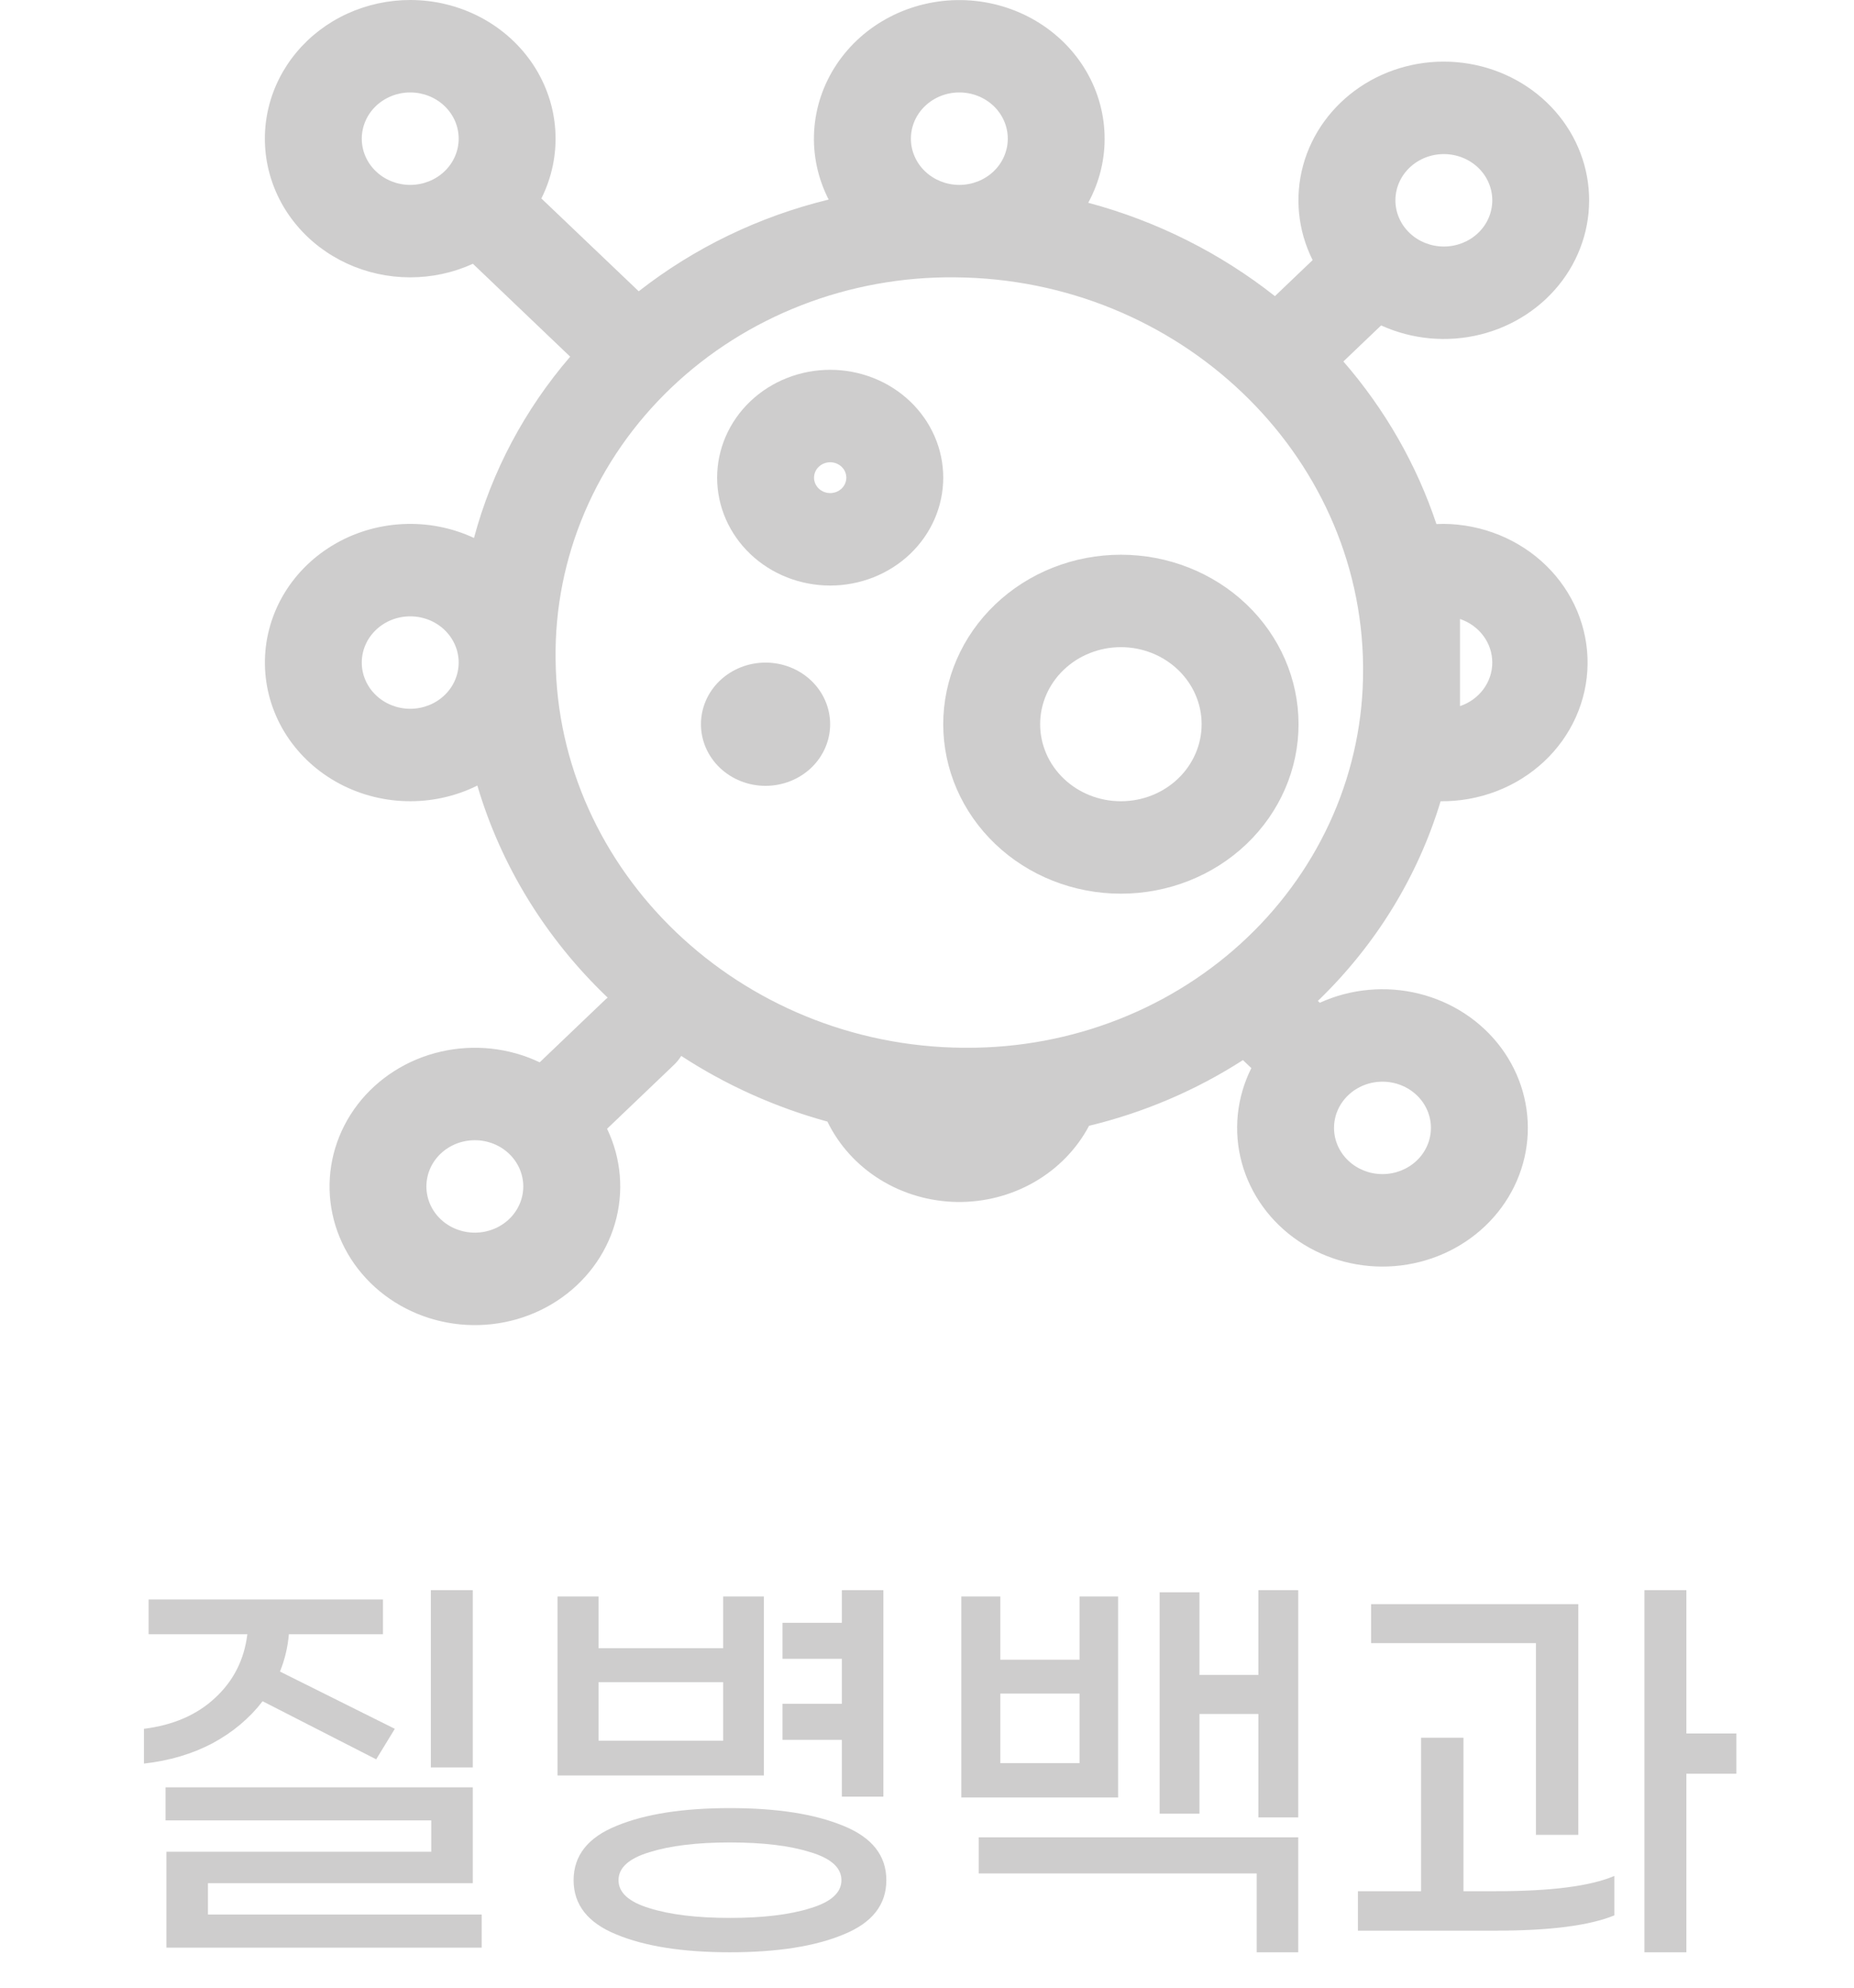 <svg width="70" height="75" viewBox="0 0 70 75" fill="none" xmlns="http://www.w3.org/2000/svg">
<path d="M17.851 66.688H16.267V60H17.851V66.688ZM9.915 64.192C9.424 64.832 8.795 65.36 8.027 65.776C7.259 66.181 6.395 66.437 5.435 66.544V65.232C6.544 65.093 7.44 64.704 8.123 64.064C8.816 63.424 9.221 62.624 9.339 61.664H5.611V60.352H14.459V61.664H10.907C10.864 62.155 10.752 62.624 10.571 63.072L14.907 65.232L14.203 66.384L9.915 64.192ZM18.187 72.24V73.488H6.283V69.872H16.283V68.688H6.251V67.44H17.851V71.056H7.851V72.24H18.187ZM31.785 65.648H29.545V64.288H31.785V62.592H29.545V61.232H31.785V60H33.353V67.792H31.785V65.648ZM28.841 66.992H21.049V60.24H22.601V62.192H27.305V60.24H28.841V66.992ZM27.305 65.68V63.472H22.601V65.68H27.305ZM27.561 68.224C29.343 68.224 30.772 68.448 31.849 68.896C32.927 69.333 33.465 70.016 33.465 70.944C33.465 71.872 32.927 72.555 31.849 72.992C30.772 73.44 29.343 73.664 27.561 73.664C25.78 73.664 24.351 73.44 23.273 72.992C22.196 72.555 21.657 71.872 21.657 70.944C21.657 70.016 22.196 69.333 23.273 68.896C24.351 68.448 25.78 68.224 27.561 68.224ZM27.561 72.368C28.809 72.368 29.823 72.245 30.601 72C31.38 71.765 31.769 71.413 31.769 70.944C31.769 70.475 31.38 70.123 30.601 69.888C29.823 69.643 28.809 69.52 27.561 69.52C26.313 69.52 25.3 69.643 24.521 69.888C23.743 70.123 23.353 70.475 23.353 70.944C23.353 71.413 23.743 71.765 24.521 72C25.3 72.245 26.313 72.368 27.561 72.368ZM49.016 60V68.576H47.512V64.672H45.288V68.432H43.784V60.08H45.288V63.2H47.512V60H49.016ZM42.216 67.824H36.296V60.24H37.768V62.624H40.76V60.24H42.216V67.824ZM40.76 66.528V63.904H37.768V66.528H40.76ZM36.952 69.328H49.016V73.664H47.448V70.688H36.952V69.328ZM65.559 66.928H63.671V73.664H62.087V60H63.671V65.408H65.559V66.928ZM57.991 62H51.767V60.528H59.591V69.232H57.991V62ZM56.471 71.36C58.561 71.36 60.055 71.168 60.951 70.784V72.272C60.012 72.656 58.524 72.848 56.487 72.848H51.271V71.36H53.655V65.568H55.255V71.36H56.471Z" fill="#9F9C9C" fill-opacity="0.5"/>
<path fill-rule="evenodd" clip-rule="evenodd" d="M42.321 20.931C40.541 20.931 38.835 21.605 37.578 22.804C36.32 24.003 35.613 25.63 35.613 27.326C35.613 29.022 36.32 30.649 37.578 31.848C38.835 33.048 40.541 33.721 42.321 33.721C44.099 33.721 45.806 33.048 47.063 31.848C48.321 30.649 49.028 29.022 49.028 27.326C49.028 25.63 48.321 24.003 47.063 22.804C45.806 21.605 44.099 20.931 42.321 20.931ZM39.272 27.326C39.272 26.555 39.593 25.816 40.165 25.271C40.736 24.726 41.512 24.419 42.321 24.419C43.129 24.419 43.905 24.726 44.476 25.271C45.048 25.816 45.369 26.555 45.369 27.326C45.369 28.097 45.048 28.837 44.476 29.382C43.905 29.927 43.129 30.233 42.321 30.233C41.512 30.233 40.736 29.927 40.165 29.382C39.593 28.837 39.272 28.097 39.272 27.326ZM27.076 18.024C27.076 17.489 27.187 16.96 27.401 16.466C27.616 15.973 27.93 15.524 28.326 15.146C28.723 14.768 29.193 14.468 29.711 14.264C30.229 14.059 30.784 13.954 31.345 13.954C31.905 13.954 32.46 14.059 32.978 14.264C33.496 14.468 33.966 14.768 34.363 15.146C34.759 15.524 35.074 15.973 35.288 16.466C35.503 16.96 35.613 17.489 35.613 18.024C35.613 19.103 35.163 20.138 34.363 20.902C33.562 21.665 32.477 22.094 31.345 22.094C30.212 22.094 29.127 21.665 28.326 20.902C27.526 20.138 27.076 19.103 27.076 18.024ZM31.345 17.442C31.183 17.442 31.028 17.504 30.913 17.613C30.799 17.722 30.735 17.87 30.735 18.024C30.735 18.178 30.799 18.326 30.913 18.435C31.028 18.544 31.183 18.605 31.345 18.605C31.506 18.605 31.661 18.544 31.776 18.435C31.89 18.326 31.954 18.178 31.954 18.024C31.954 17.87 31.89 17.722 31.776 17.613C31.661 17.504 31.506 17.442 31.345 17.442Z" fill="#9F9C9C" fill-opacity="0.5"/>
<path d="M28.904 29.652C29.551 29.652 30.171 29.407 30.629 28.971C31.086 28.535 31.343 27.943 31.343 27.327C31.343 26.71 31.086 26.118 30.629 25.682C30.171 25.246 29.551 25.001 28.904 25.001C28.257 25.001 27.637 25.246 27.179 25.682C26.722 26.118 26.465 26.71 26.465 27.327C26.465 27.943 26.722 28.535 27.179 28.971C27.637 29.407 28.257 29.652 28.904 29.652Z" fill="#9F9C9C" fill-opacity="0.5"/>
<path fill-rule="evenodd" clip-rule="evenodd" d="M15.489 6.72468e-08C16.416 6.77984e-05 17.328 0.224 18.14 0.651C18.951 1.078 19.636 1.694 20.131 2.442C20.625 3.19 20.913 4.045 20.967 4.927C21.021 5.81 20.84 6.691 20.44 7.488L24.116 10.991C26.212 9.351 28.66 8.169 31.287 7.53C30.876 6.727 30.687 5.838 30.739 4.946C30.791 4.054 31.082 3.189 31.584 2.434C32.085 1.68 32.781 1.06 33.605 0.635C34.429 0.209 35.353 -0.008 36.29 0.003C37.227 0.015 38.145 0.255 38.957 0.701C39.769 1.147 40.448 1.783 40.929 2.55C41.41 3.317 41.677 4.188 41.704 5.081C41.732 5.974 41.52 6.859 41.087 7.651C43.702 8.349 46.094 9.565 48.136 11.174L49.56 9.814C49.002 8.7 48.875 7.434 49.201 6.239C49.527 5.045 50.286 3.999 51.343 3.286C52.4 2.573 53.687 2.239 54.977 2.344C56.267 2.449 57.477 2.985 58.393 3.858C59.308 4.731 59.87 5.884 59.98 7.114C60.09 8.344 59.74 9.572 58.993 10.579C58.245 11.587 57.148 12.31 55.895 12.622C54.642 12.933 53.314 12.811 52.146 12.279L50.721 13.639C52.294 15.45 53.487 17.533 54.234 19.774L54.514 19.767C55.235 19.775 55.947 19.918 56.61 20.188C57.273 20.458 57.873 20.85 58.377 21.341C58.881 21.832 59.278 22.413 59.547 23.051C59.815 23.689 59.949 24.371 59.941 25.058C59.933 25.745 59.783 26.424 59.5 27.056C59.217 27.688 58.806 28.261 58.291 28.741C57.775 29.221 57.166 29.601 56.497 29.856C55.828 30.112 55.113 30.24 54.392 30.233C53.533 33.074 51.94 35.665 49.758 37.767L49.831 37.837C50.999 37.305 52.327 37.184 53.58 37.495C54.833 37.806 55.93 38.529 56.678 39.537C57.425 40.545 57.775 41.772 57.666 43.002C57.556 44.232 56.993 45.385 56.078 46.258C55.162 47.131 53.953 47.667 52.663 47.772C51.373 47.877 50.085 47.543 49.028 46.83C47.971 46.117 47.213 45.071 46.886 43.877C46.56 42.682 46.688 41.416 47.246 40.302L46.929 40C45.157 41.14 43.191 41.979 41.119 42.479C40.654 43.357 39.939 44.092 39.056 44.6C38.174 45.108 37.159 45.369 36.128 45.353C35.096 45.336 34.091 45.043 33.227 44.507C32.362 43.971 31.674 43.213 31.24 42.321C29.273 41.781 27.41 40.944 25.721 39.842C25.643 39.967 25.549 40.083 25.44 40.186L22.921 42.591C23.459 43.713 23.564 44.981 23.217 46.17C22.87 47.359 22.094 48.393 21.024 49.089C19.955 49.785 18.662 50.098 17.374 49.973C16.087 49.848 14.886 49.293 13.986 48.406C13.086 47.519 12.544 46.357 12.455 45.125C12.367 43.894 12.738 42.672 13.502 41.676C14.267 40.68 15.376 39.974 16.634 39.683C17.892 39.391 19.218 39.533 20.377 40.084L22.855 37.718C22.883 37.692 22.913 37.666 22.943 37.642C20.611 35.421 18.917 32.666 18.023 29.642C17.192 30.054 16.264 30.257 15.327 30.23C14.391 30.204 13.477 29.949 12.673 29.491C11.869 29.032 11.201 28.385 10.733 27.611C10.266 26.837 10.014 25.961 10.002 25.068C9.99 24.175 10.218 23.293 10.664 22.508C11.111 21.722 11.76 21.059 12.552 20.581C13.343 20.102 14.25 19.825 15.185 19.776C16.121 19.726 17.054 19.906 17.896 20.298C18.567 17.792 19.807 15.457 21.528 13.458L17.855 9.953C17.111 10.292 16.298 10.467 15.474 10.465C14.65 10.463 13.837 10.284 13.096 9.942C12.354 9.599 11.703 9.102 11.191 8.487C10.678 7.872 10.318 7.155 10.136 6.389C9.954 5.623 9.955 4.828 10.139 4.062C10.323 3.297 10.686 2.58 11.2 1.967C11.714 1.353 12.367 0.857 13.109 0.517C13.852 0.177 14.665 -0 15.489 6.72468e-08ZM17.318 5.233C17.318 5.003 17.271 4.777 17.179 4.565C17.087 4.353 16.952 4.161 16.782 3.999C16.613 3.837 16.411 3.709 16.189 3.621C15.967 3.533 15.729 3.488 15.489 3.488C15.249 3.488 15.011 3.533 14.789 3.621C14.567 3.709 14.365 3.837 14.195 3.999C14.025 4.161 13.891 4.353 13.799 4.565C13.707 4.777 13.659 5.003 13.659 5.233C13.659 5.695 13.852 6.139 14.195 6.466C14.538 6.793 15.004 6.977 15.489 6.977C15.974 6.977 16.439 6.793 16.782 6.466C17.125 6.139 17.318 5.695 17.318 5.233ZM36.499 39.535C38.467 39.541 40.416 39.177 42.235 38.462C44.054 37.748 45.706 36.697 47.098 35.37C48.489 34.044 49.591 32.468 50.341 30.734C51.09 29 51.472 27.141 51.465 25.265V25.144C51.397 17.107 44.499 10.53 36.07 10.465C34.081 10.442 32.108 10.799 30.266 11.514C28.424 12.229 26.75 13.288 25.344 14.629C23.938 15.97 22.827 17.566 22.077 19.322C21.327 21.078 20.953 22.96 20.977 24.856C21.045 32.893 27.943 39.47 36.375 39.535H36.499ZM55.124 23.356C55.48 23.476 55.789 23.699 56.007 23.993C56.226 24.288 56.343 24.639 56.343 25C56.343 25.36 56.226 25.712 56.007 26.007C55.789 26.301 55.48 26.524 55.124 26.644V23.356ZM54.514 5.814C54.029 5.814 53.564 5.998 53.221 6.325C52.878 6.652 52.685 7.096 52.685 7.558C52.685 8.021 52.878 8.464 53.221 8.791C53.564 9.119 54.029 9.302 54.514 9.302C54.999 9.302 55.465 9.119 55.808 8.791C56.151 8.464 56.343 8.021 56.343 7.558C56.343 7.096 56.151 6.652 55.808 6.325C55.465 5.998 54.999 5.814 54.514 5.814ZM15.489 23.256C15.974 23.256 16.439 23.439 16.782 23.767C17.125 24.094 17.318 24.537 17.318 25C17.318 25.462 17.125 25.906 16.782 26.233C16.439 26.56 15.974 26.744 15.489 26.744C15.004 26.744 14.538 26.56 14.195 26.233C13.852 25.906 13.659 25.462 13.659 25C13.659 24.537 13.852 24.094 14.195 23.767C14.538 23.439 15.004 23.256 15.489 23.256ZM50.368 42.558C50.368 43.021 50.56 43.464 50.904 43.791C51.247 44.118 51.712 44.302 52.197 44.302C52.682 44.302 53.148 44.118 53.491 43.791C53.834 43.464 54.026 43.021 54.026 42.558C54.026 42.095 53.834 41.652 53.491 41.325C53.148 40.998 52.682 40.814 52.197 40.814C51.712 40.814 51.247 40.998 50.904 41.325C50.56 41.652 50.368 42.095 50.368 42.558ZM17.928 46.511C18.413 46.511 18.878 46.328 19.221 46.001C19.564 45.674 19.757 45.23 19.757 44.767C19.757 44.305 19.564 43.861 19.221 43.534C18.878 43.207 18.413 43.023 17.928 43.023C17.443 43.023 16.977 43.207 16.634 43.534C16.291 43.861 16.099 44.305 16.099 44.767C16.099 45.23 16.291 45.674 16.634 46.001C16.977 46.328 17.443 46.511 17.928 46.511ZM34.392 5.233C34.392 4.77 34.584 4.326 34.928 3.999C35.271 3.672 35.736 3.488 36.221 3.488C36.706 3.488 37.172 3.672 37.515 3.999C37.858 4.326 38.05 4.77 38.05 5.233C38.05 5.695 37.858 6.139 37.515 6.466C37.172 6.793 36.706 6.977 36.221 6.977C35.736 6.977 35.271 6.793 34.928 6.466C34.584 6.139 34.392 5.695 34.392 5.233Z" fill="#9F9C9C" fill-opacity="0.5"/>
</svg>
